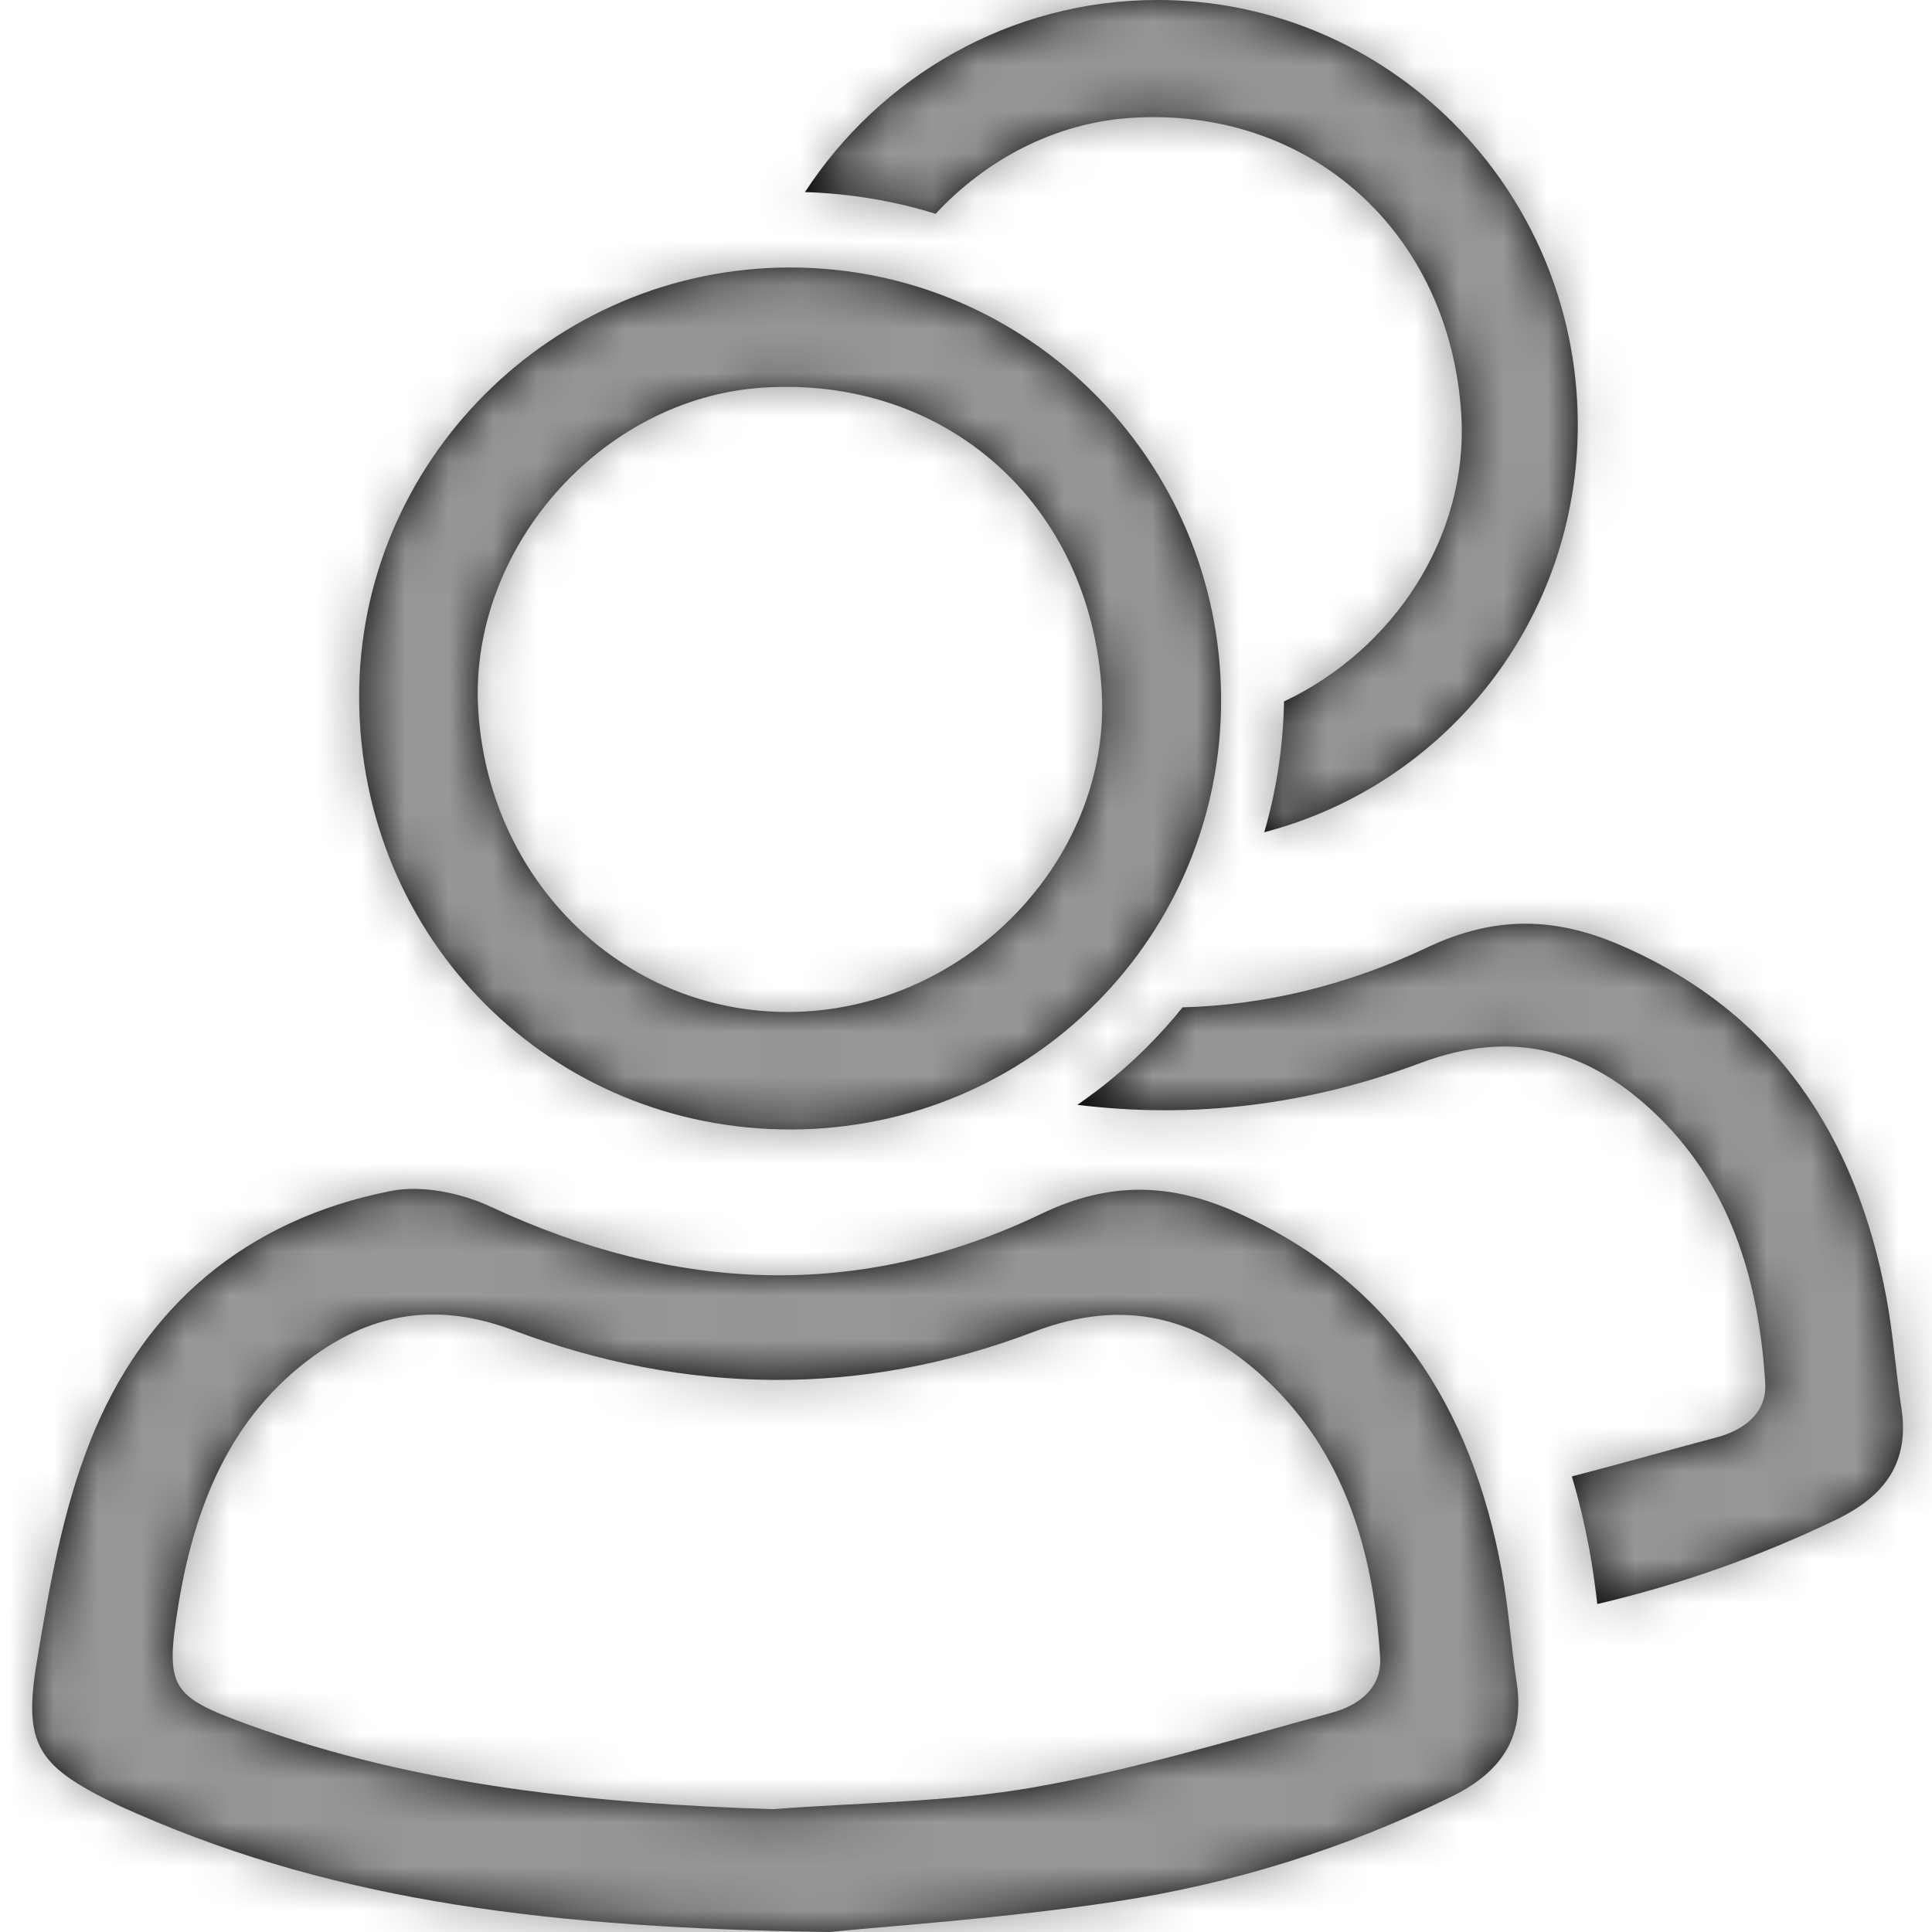 <?xml version="1.0" encoding="UTF-8"?>
<svg width="44px" height="44px" viewBox="0 0 44 44" version="1.1" xmlns="http://www.w3.org/2000/svg" xmlns:xlink="http://www.w3.org/1999/xlink">
    <!-- Generator: Sketch 49.3 (51167) - http://www.bohemiancoding.com/sketch -->
    <title>Grey-double</title>
    <desc>Created with Sketch.</desc>
    <defs>
        <path d="M29.603,39.005 C27.357,39.616 25.119,40.297 22.834,40.701 C20.879,41.046 18.865,41.049 16.876,41.203 C12.803,41.075 8.791,40.681 4.935,39.282 C3.162,38.638 3.023,38.444 3.324,36.586 C3.69,34.325 4.499,32.252 6.434,30.866 C7.806,29.884 9.266,29.66 10.948,30.293 C14.874,31.773 18.897,31.824 22.816,30.329 C24.908,29.531 26.594,30.018 28.076,31.396 C29.883,33.074 30.55,35.329 30.698,37.742 C30.742,38.463 30.188,38.846 29.603,39.005 M33.467,35.768 C33.622,36.613 33.681,37.475 33.809,38.325 C34.003,39.599 33.422,40.379 32.32,40.919 C29.892,42.107 27.332,42.903 24.682,43.305 C22.095,43.697 19.474,43.865 18.154,44 C11.889,43.914 7.021,43.326 2.412,41.316 C2.229,41.236 2.046,41.157 1.867,41.069 C0.124,40.215 -0.211,39.738 0.107,37.835 C0.388,36.15 0.689,34.425 1.311,32.848 C2.535,29.742 4.879,27.771 8.165,27.125 C8.88,26.984 9.767,27.167 10.444,27.483 C14.618,29.428 18.824,29.639 22.987,27.642 C24.548,26.893 25.929,26.949 27.398,27.597 C30.953,29.163 32.781,32.045 33.467,35.768 Z M17.305,25.723 C11.83,25.746 7.467,21.398 7.446,15.898 C7.426,10.51 11.841,6.097 17.256,6.092 C22.662,6.088 27.05,10.47 27.077,15.899 C27.104,21.318 22.745,25.7 17.305,25.723 Z M16.626,8.829 C12.947,9.074 9.92,12.523 10.16,16.198 C10.425,20.254 13.719,23.269 17.627,23.034 C21.48,22.801 24.583,19.429 24.357,15.72 C24.1,11.479 20.813,8.55 16.626,8.829 Z M42.57,32.063 C42.762,33.313 42.184,34.08 41.085,34.609 C39.335,35.453 37.516,36.091 35.645,36.531 C35.595,36.121 35.54,35.7 35.46,35.271 C35.353,34.7 35.221,34.152 35.065,33.625 C36.171,33.337 37.273,33.026 38.377,32.731 C38.96,32.574 39.513,32.198 39.469,31.49 C39.321,29.121 38.656,26.907 36.855,25.259 C35.378,23.906 33.697,23.428 31.612,24.211 C29.035,25.18 26.412,25.483 23.803,25.162 C24.361,24.777 24.89,24.342 25.379,23.855 C25.672,23.563 25.944,23.258 26.2,22.942 C28.065,22.89 29.928,22.449 31.782,21.573 C33.338,20.838 34.714,20.893 36.179,21.529 C39.723,23.067 41.545,25.896 42.228,29.552 C42.383,30.381 42.441,31.228 42.57,32.063 Z M25.005,2.686 C23.29,2.801 21.721,3.636 20.575,4.869 C19.621,4.573 18.622,4.407 17.6,4.375 C19.31,1.749 22.268,0.003 25.62,3.16510875e-06 C30.893,-0.004 35.173,4.297 35.2,9.626 C35.222,14.116 32.195,17.876 28.059,18.954 C28.339,17.997 28.49,16.997 28.51,15.975 C30.998,14.802 32.714,12.223 32.547,9.451 C32.296,5.288 29.09,2.412 25.005,2.686 Z" id="path-1"></path>
    </defs>
    <g id="Agent:-Web" stroke="none" stroke-width="1" fill="none" fill-rule="evenodd">
        <g id="icon/users/two">
            <g id="two-user" transform="translate(0.733, 0)">
                <mask id="mask-2" fill="white">
                    <use xlink:href="#path-1"></use>
                </mask>
                <use id="Mask" fill="#000000" xlink:href="#path-1"></use>
                <g id="colors/grey" mask="url(#mask-2)" fill="#979797">
                    <g transform="translate(-0.733, 0)" id="Rectangle-4">
                        <rect x="0" y="0" width="44" height="44"></rect>
                    </g>
                </g>
            </g>
        </g>
    </g>
</svg>